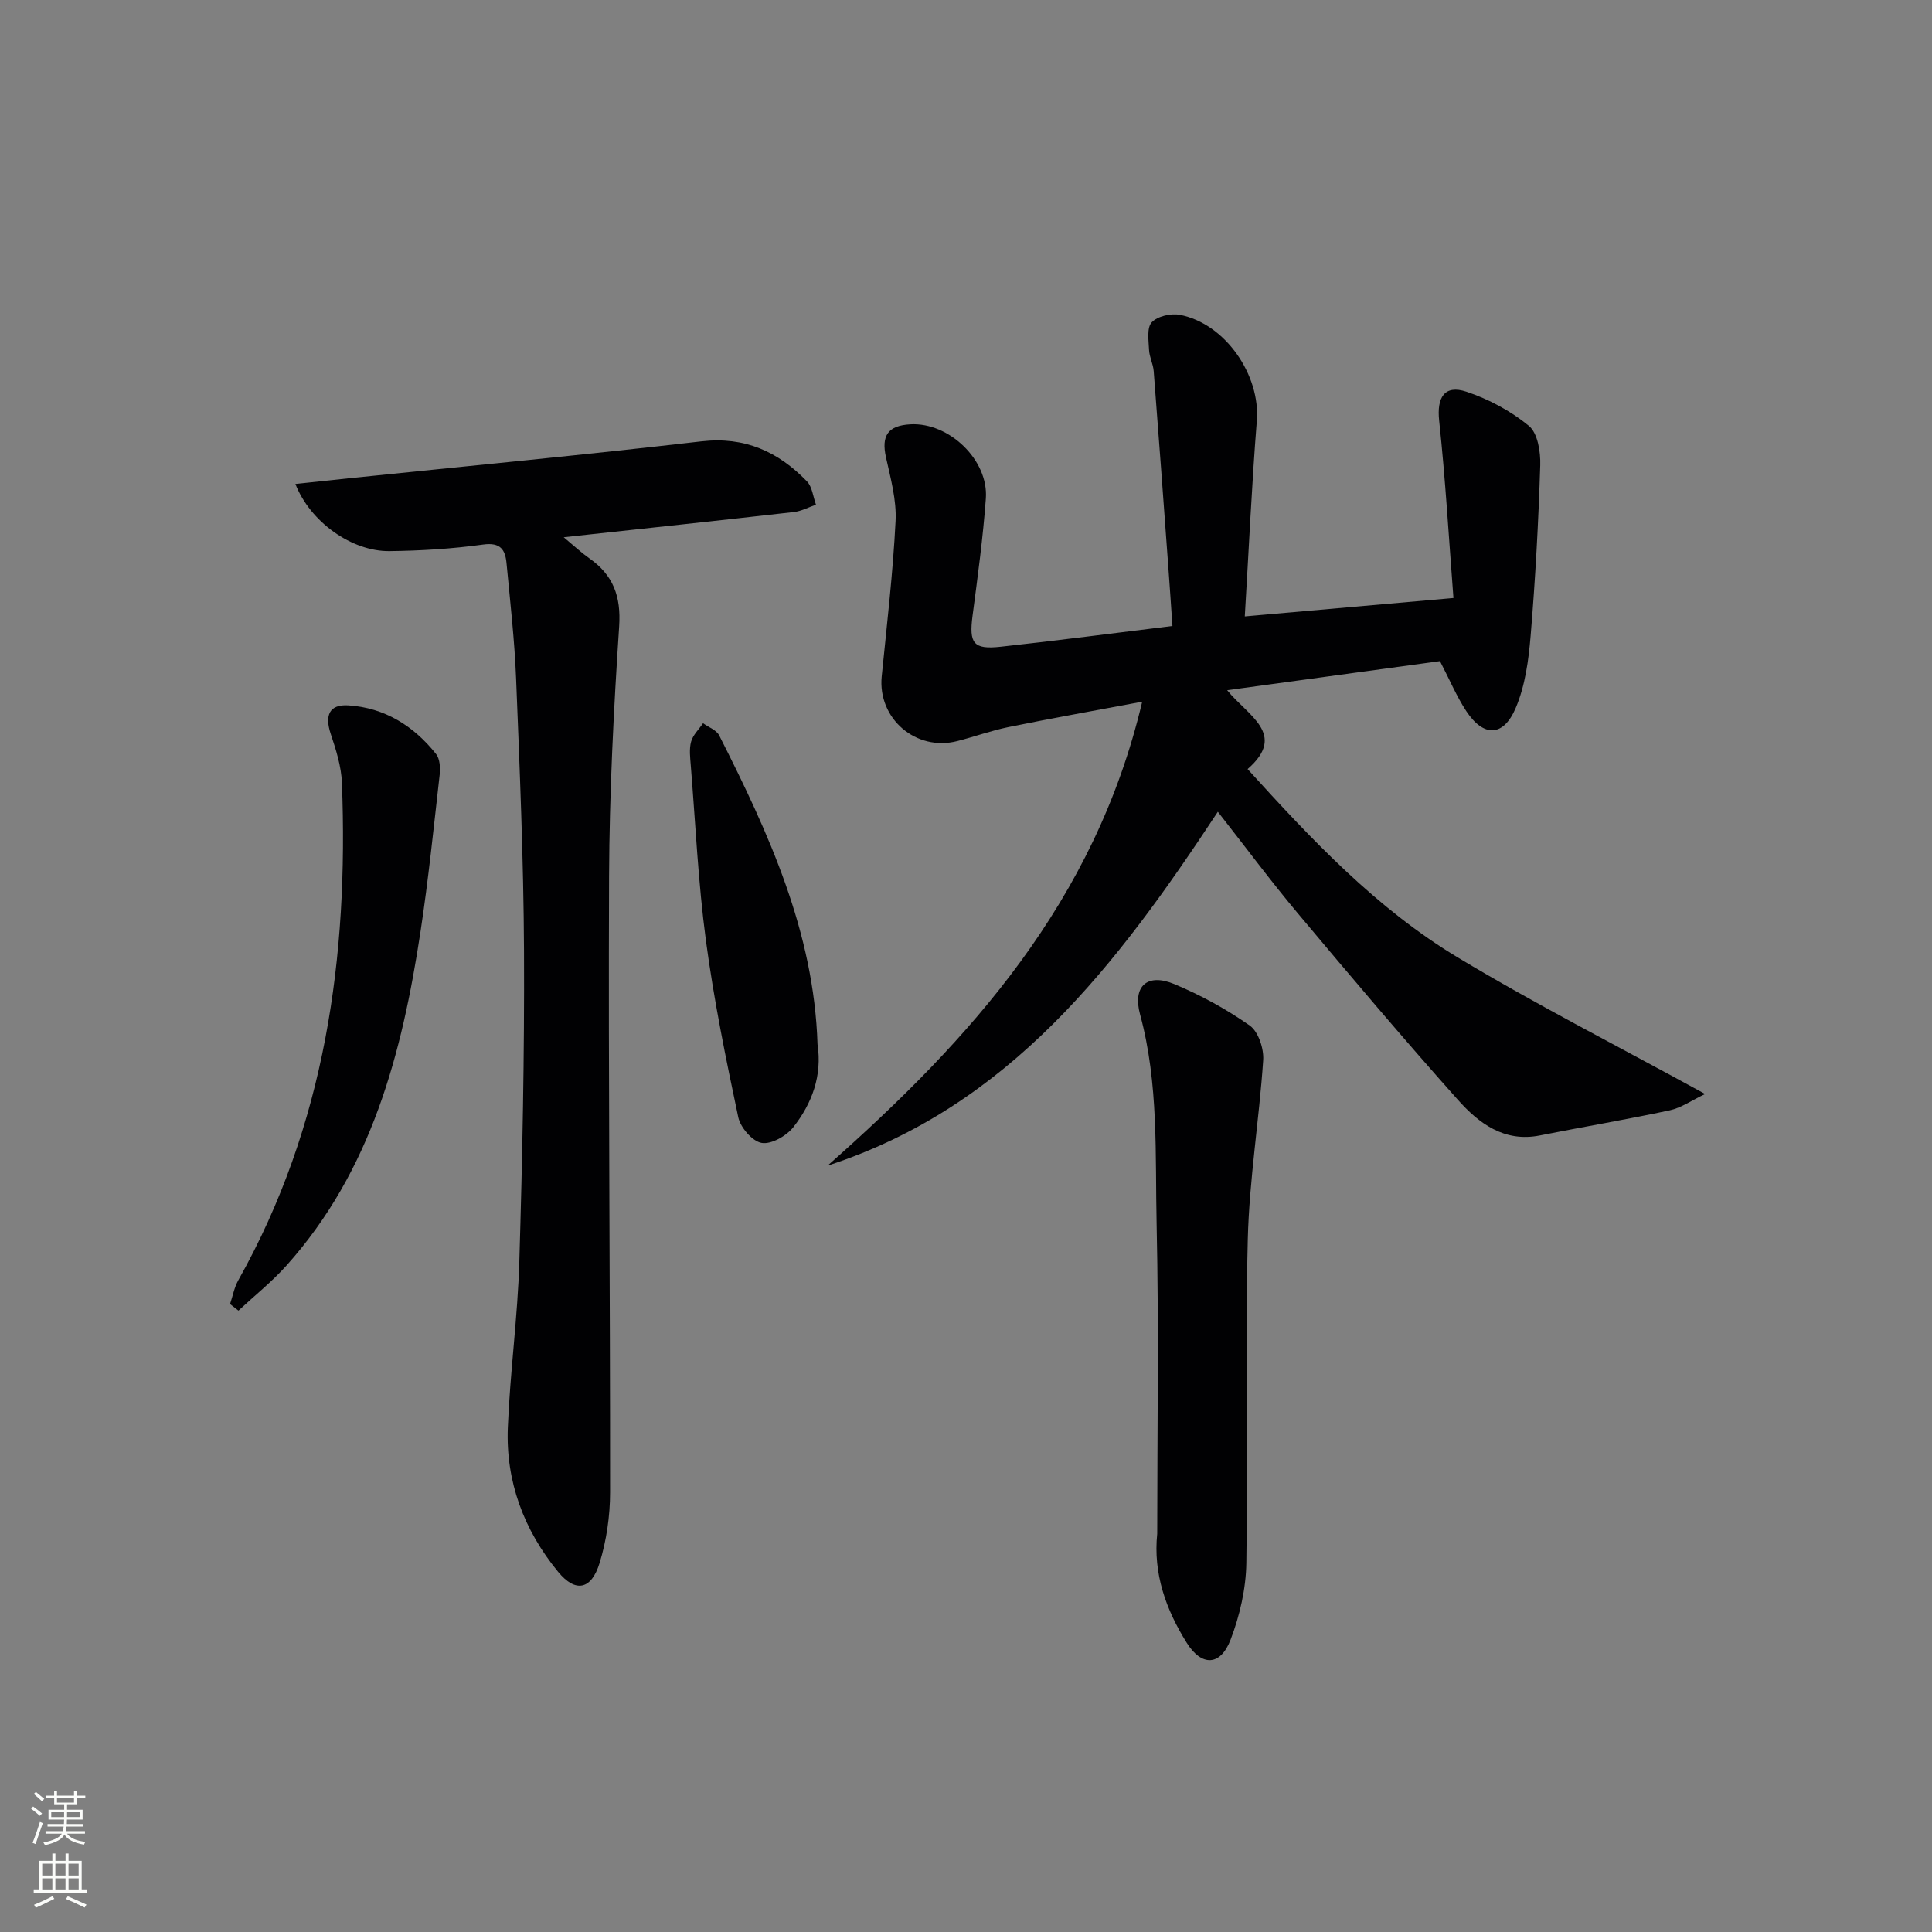<svg enable-background="new 0 0 400 400" viewBox="0 0 400 400" xmlns="http://www.w3.org/2000/svg"><rect x="0" y="0" width="400" height="400" fill="#808080" stroke="none"/><g fill="#010103"><path d="m257.72 127.62c14.72-1.3 28.25-2.49 43.2-3.81-.96-12.46-1.66-24.63-2.96-36.73-.51-4.75 1.08-7.5 5.64-5.98 4.62 1.54 9.2 3.99 12.94 7.07 1.83 1.51 2.44 5.4 2.35 8.17-.37 11.77-1.01 23.55-1.99 35.29-.42 5.05-1.13 10.33-3.08 14.93-2.56 6.03-6.65 6.09-10.23.69-2-3.02-3.41-6.43-5.46-10.37-14.05 1.92-28.63 3.91-44.06 6.02 4.2 5.25 12.54 9.09 4.23 16.33 13.28 14.64 26.71 28.89 43.53 39.01 16.37 9.84 33.44 18.52 51.2 28.26-2.79 1.32-4.95 2.87-7.34 3.38-8.92 1.91-17.92 3.42-26.87 5.2-7.43 1.48-12.68-2.55-17.01-7.41-11.29-12.66-22.25-25.62-33.15-38.62-5.55-6.62-10.71-13.58-16.52-20.98-20.8 31.58-43.08 60.99-80.81 73.27 29.56-26.11 55.36-54.62 65.15-96.06-10.27 1.93-19.01 3.48-27.72 5.26-3.56.73-7.02 1.99-10.55 2.89-8.58 2.21-16.53-4.67-15.66-13.4 1.07-10.71 2.33-21.42 2.87-32.16.22-4.36-1.03-8.84-1.99-13.19-.99-4.47.39-6.58 5.07-6.83 7.96-.44 16.19 7.37 15.61 15.35-.59 8.11-1.69 16.19-2.75 24.25-.75 5.74.14 7.07 5.81 6.45 11.69-1.27 23.36-2.81 35.57-4.3-.29-4.21-.55-8.12-.84-12.04-1-13.58-1.98-27.16-3.04-40.73-.11-1.47-.89-2.9-.96-4.36-.09-1.96-.5-4.6.55-5.73 1.18-1.27 3.96-1.91 5.81-1.56 9.44 1.81 16.72 12.5 15.95 21.95-1.06 13.38-1.66 26.8-2.49 40.49z"/><path d="m61.16 100.2c4.1-.44 7.66-.82 11.22-1.19 24.28-2.51 48.58-4.82 72.83-7.63 8.99-1.04 15.91 2.14 21.85 8.27 1.11 1.15 1.28 3.2 1.88 4.84-1.52.52-3.01 1.34-4.57 1.52-15.48 1.76-30.97 3.41-47.66 5.22 2.33 1.94 3.73 3.26 5.29 4.35 4.96 3.47 6.6 7.88 6.19 14.11-1.14 17.25-2.02 34.54-2.09 51.82-.17 42.48.24 84.97.21 127.46 0 4.89-.74 9.96-2.17 14.63-1.71 5.57-5 6.2-8.59 1.83-7.08-8.62-10.87-18.7-10.41-29.9.46-11.45 2.04-22.86 2.38-34.3.64-21.46 1.07-42.95.97-64.42-.09-18.79-.89-37.59-1.64-56.37-.32-7.96-1.23-15.9-1.98-23.84-.26-2.79-1.25-4.36-4.84-3.86-6.41.89-12.92 1.28-19.39 1.36-7.78.09-16.41-6.02-19.48-13.9z"/><path d="m239.59 317.54c0-21.3.35-42.61-.12-63.89-.33-14.56.47-29.25-3.43-43.62-1.6-5.88 1.51-8.61 7.08-6.29 5.47 2.28 10.79 5.19 15.63 8.59 1.78 1.25 2.94 4.78 2.78 7.16-.83 12.39-2.88 24.73-3.19 37.12-.55 22.32.05 44.66-.3 66.99-.08 5.33-1.35 10.88-3.26 15.87-2.11 5.51-6 5.58-9.09.64-4.3-6.87-6.96-14.32-6.1-22.57z"/><path d="m47.63 269.99c.56-1.65.87-3.44 1.71-4.93 18.01-32.08 22.84-66.91 21.45-103-.13-3.39-1.22-6.82-2.31-10.09-1.29-3.86-.31-6.19 3.67-5.93 7.5.49 13.51 4.26 18.13 10.07.8 1 .9 2.87.75 4.27-1.23 10.85-2.33 21.72-3.97 32.51-3.82 25.2-10.14 49.49-27.77 69.15-3.01 3.36-6.6 6.22-9.92 9.31-.59-.45-1.17-.91-1.74-1.36z"/><path d="m169.26 216.21c.99 6.46-1.12 12.22-5.01 17.16-1.43 1.81-4.56 3.6-6.55 3.26-1.92-.32-4.4-3.19-4.85-5.32-2.57-12.13-5.06-24.32-6.7-36.6-1.6-11.99-2.15-24.13-3.13-36.21-.13-1.65-.36-3.42.07-4.96.39-1.39 1.61-2.54 2.47-3.8 1.14.83 2.77 1.4 3.34 2.52 10.23 20.2 19.63 40.69 20.36 63.95z"/></g><path d="m6.44 374.46.42-.45c.65.47 1.27.95 1.85 1.44l-.45.49c-.65-.56-1.25-1.06-1.82-1.48m.93 7.33-.63-.26c.55-1.36 1.05-2.8 1.53-4.33.19.1.38.19.59.27-.47 1.29-.96 2.73-1.49 4.32m-.38-10.38.44-.42c.43.34 1.01.82 1.74 1.44l-.49.49c-.53-.51-1.09-1.01-1.69-1.51m2.5.35h1.72v-1.04h.59v1.04h3.52v-1.04h.59v1.04h1.75v.53h-1.75v1.42h-2.03v.97h3.22v2.03h-3.24c0 .35-.01.66-.03.93h3.32v.53h-3.37c-.03.27-.08.58-.15.94h3.96v.53h-3.71c.67.92 1.93 1.48 3.79 1.68-.13.24-.23.44-.29.59-2.13-.38-3.48-1.08-4.04-2.12-.43.97-1.77 1.72-4.03 2.23-.09-.19-.2-.37-.33-.55 2.1-.42 3.37-1.03 3.81-1.83h-3.36v-.53h3.58c.08-.29.13-.61.16-.94h-3.33v-.53h3.39c.02-.27.04-.58.04-.93h-3.23v-2.03h3.25v-.97h-2.07v-1.42h-1.73zm1.12 3.44v1h2.65c.01-.3.02-.44.01-.4v-.25-.35zm1.19-2h3.52v-.91h-3.52zm4.71 2h-2.63v.59c0 .15-.01.28-.01.4h2.64z" fill="#fbfcfa"/><path d="m13.56 383.74h.63v1.52h2.72v6.07h1.13v.6h-11.06v-.6h1.13v-6.07h2.73v-1.52h.63v1.52h2.1v-1.52zm-2.69 8.83.38.56c-1.24.63-2.53 1.25-3.85 1.85-.1-.21-.21-.42-.34-.63 1.37-.55 2.63-1.15 3.81-1.78m-2.13-4.27h2.1v-2.45h-2.1zm0 3.04h2.1v-2.46h-2.1zm2.72-3.04h2.1v-2.45h-2.1zm0 3.04h2.1v-2.46h-2.1zm6.07 3.6c-1.41-.71-2.7-1.3-3.86-1.78l.35-.56c1.45.62 2.75 1.19 3.88 1.72zm-1.25-9.09h-2.1v2.45h2.1zm-2.09 5.49h2.1v-2.46h-2.1z" fill="#fbfcfa"/></svg>
